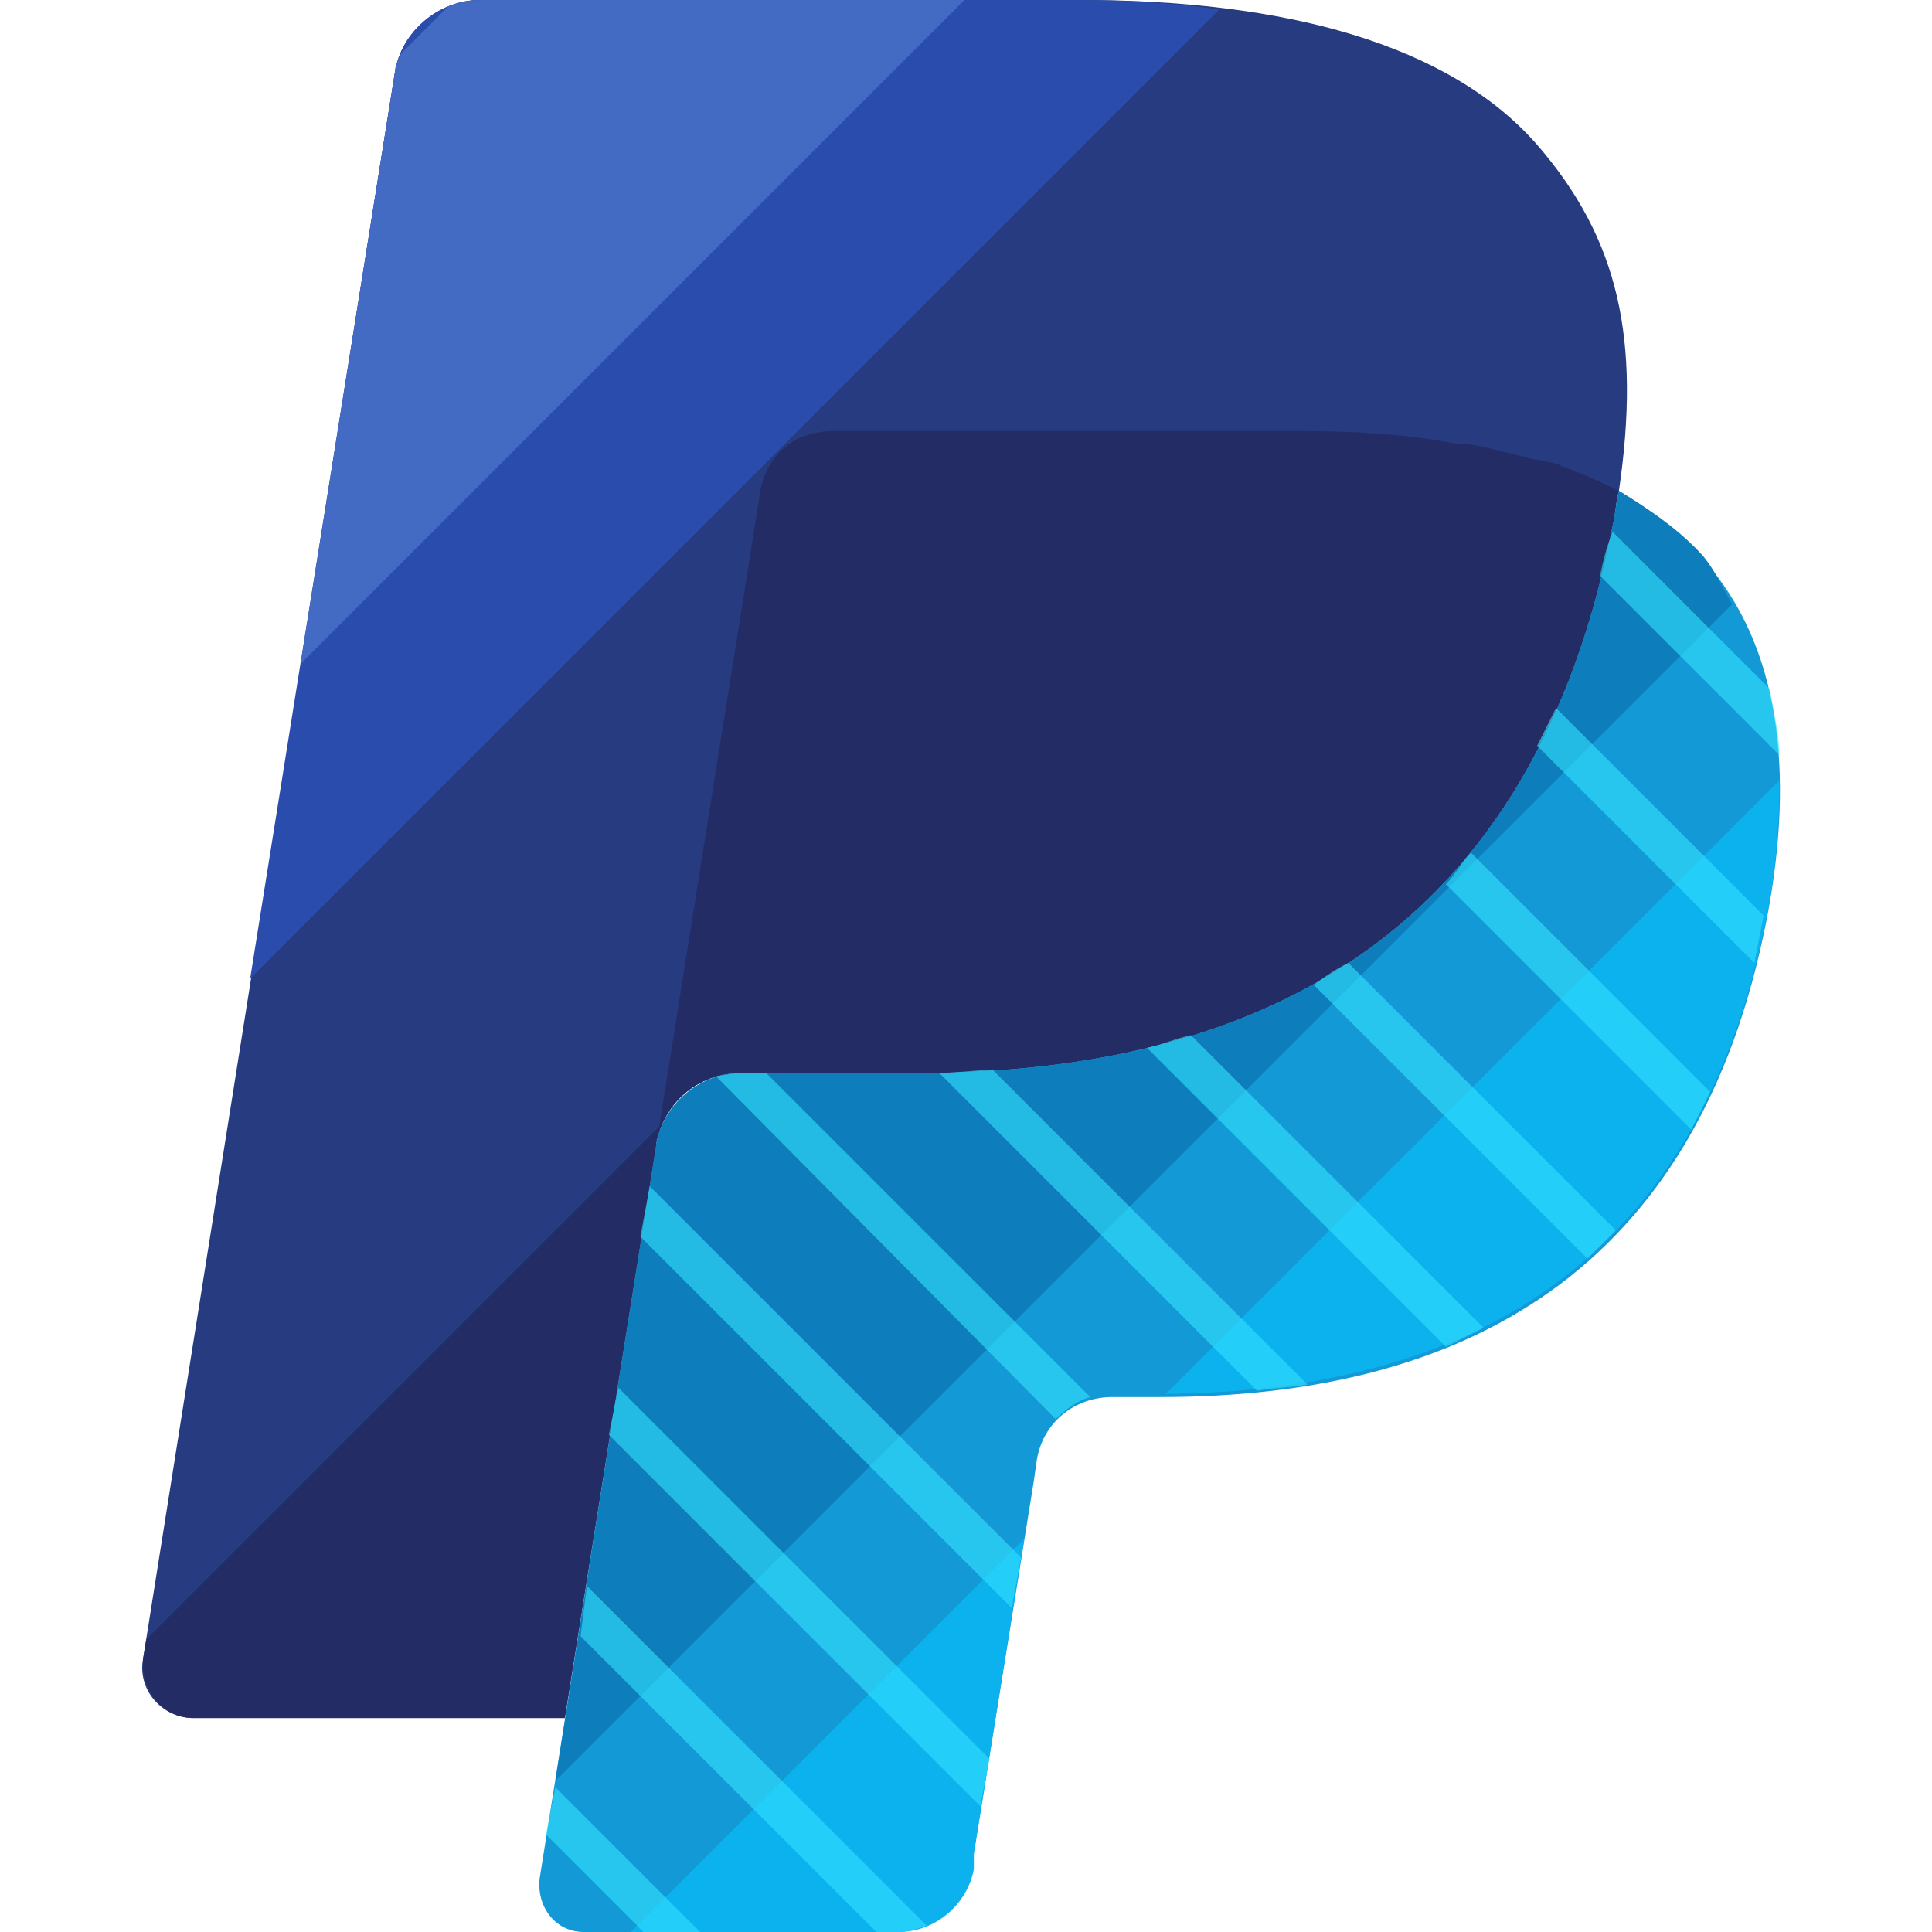 <svg height="48px" viewBox="5.8 1.3 52.7 61.4" width="48px" xmlns="http://www.w3.org/2000/svg">
  <path d="m50.3 5.9c-2.8-3.2-8-4.6-14.5-4.6h-19.1c-1.3 0-2.5 1-2.7 2.3l-8 50.4c-.2 1 .6 1.9 1.6 1.9h11.8l3-18.8-.1.6c.2-1.3 1.3-2.3 2.7-2.3h5.6c11 0 19.6-4.5 22.1-17.4.1-.4.1-.8.2-1.1-.3-.2-.3-.2 0 0 .7-4.8 0-8-2.6-11" fill="#263b80"/>
  <path d="m52.9 16.9c-.1.4-.1.7-.2 1.1-2.5 12.9-11.1 17.4-22.1 17.4h-5.6c-1.3 0-2.5 1-2.7 2.3l-3.7 23.3c-.1.9.5 1.7 1.4 1.7h9.9c1.2 0 2.2-.9 2.4-2l.1-.5 1.9-11.8.1-.7c.2-1.2 1.2-2 2.4-2h1.5c9.6 0 17.1-3.9 19.3-15.2.9-4.7.4-8.7-2-11.4-.8-.9-1.7-1.6-2.7-2.2" fill="#139ad6"/>
  <path d="m50.2 15.9-1.2-.3c-.4-.1-.8-.2-1.3-.2-1.5-.3-3.2-.4-4.9-.4h-14.9c-.4 0-.7.1-1 .2-.7.3-1.2 1-1.3 1.8l-3.2 20.1-.1.6c.2-1.3 1.3-2.3 2.7-2.3h5.6c11 0 19.6-4.5 22.1-17.4.1-.4.1-.8.2-1.1-.6-.3-1.3-.6-2.1-.9-.2 0-.4-.1-.6-.1" fill="#232c65"/>
  <path d="m35.7 1.3h-19c-1.3 0-2.5 1-2.7 2.3l-4.6 28.8 30.8-30.8c-1.4-.2-2.9-.3-4.5-.3z" fill="#2a4dad"/>
  <path d="m56.5 20.5c-.3-.5-.5-1-.9-1.5-.7-.8-1.7-1.5-2.7-2.1-.1.4-.1.7-.2 1.1-2.5 12.9-11.1 17.4-22.1 17.4h-5.6c-1.3 0-2.5 1-2.7 2.3l-3.2 20.2z" fill="#0d7dbc"/>
  <path d="m7.6 55.9h11.8l2.9-18.2c0-.3.1-.5.2-.7l-16.4 16.4-.1.6c-.1 1 .6 1.9 1.6 1.9z" fill="#232c65"/>
  <path d="m32.1 1.3h-15.4c-.4 0-.7.1-1 .2l-1.5 1.5c-.1.2-.2.4-.2.6l-3 18.8z" fill="#436bc4"/>
  <path d="m57.6 30.4c.3-1.5.4-2.9.4-4.3l-19.5 19.5c9.5-.1 16.9-4 19.1-15.2zm-25.2 29.8 1.6-10-12.5 12.5h8.5c1.2 0 2.2-.9 2.4-2z" fill="#0cb2ed"/>
  <path d="m52.3 19.6 5.7 5.7c0-.7-.2-1.4-.3-2.1l-5-5c-.2.5-.3.9-.4 1.4zm-1.4 4.2-.6 1.2 6.9 6.9.3-1.5zm4.3 13.4.6-1.2-7.6-7.6c-.3.3-.5.7-.8 1zm-12-4.6 8.7 8.7.9-.9-8.5-8.5c-.4.2-.7.4-1.1.7zm-5.3 2 9.5 9.5 1.2-.6-9.3-9.3c-.5.1-.9.3-1.4.4zm3.5 10.9c.5-.1 1.1-.1 1.6-.2l-10-10c-.6 0-1.1.1-1.7.1zm-15.6-10.1h-.8c-.3 0-.6.1-.8.1l10.8 10.9c.3-.3.7-.6 1.1-.7zm-4 5.2 11.8 11.8.3-1.6-11.8-11.8zm-1 6.3 11.8 11.8.3-1.5-11.8-11.8zm-.7 4.8-.2 1.6 9.4 9.4h.7c.3 0 .6-.1.9-.2zm-1.3 7.9 3.1 3.1h1.8l-4.6-4.6z" fill="#33e2ff" opacity=".6"/>
</svg>